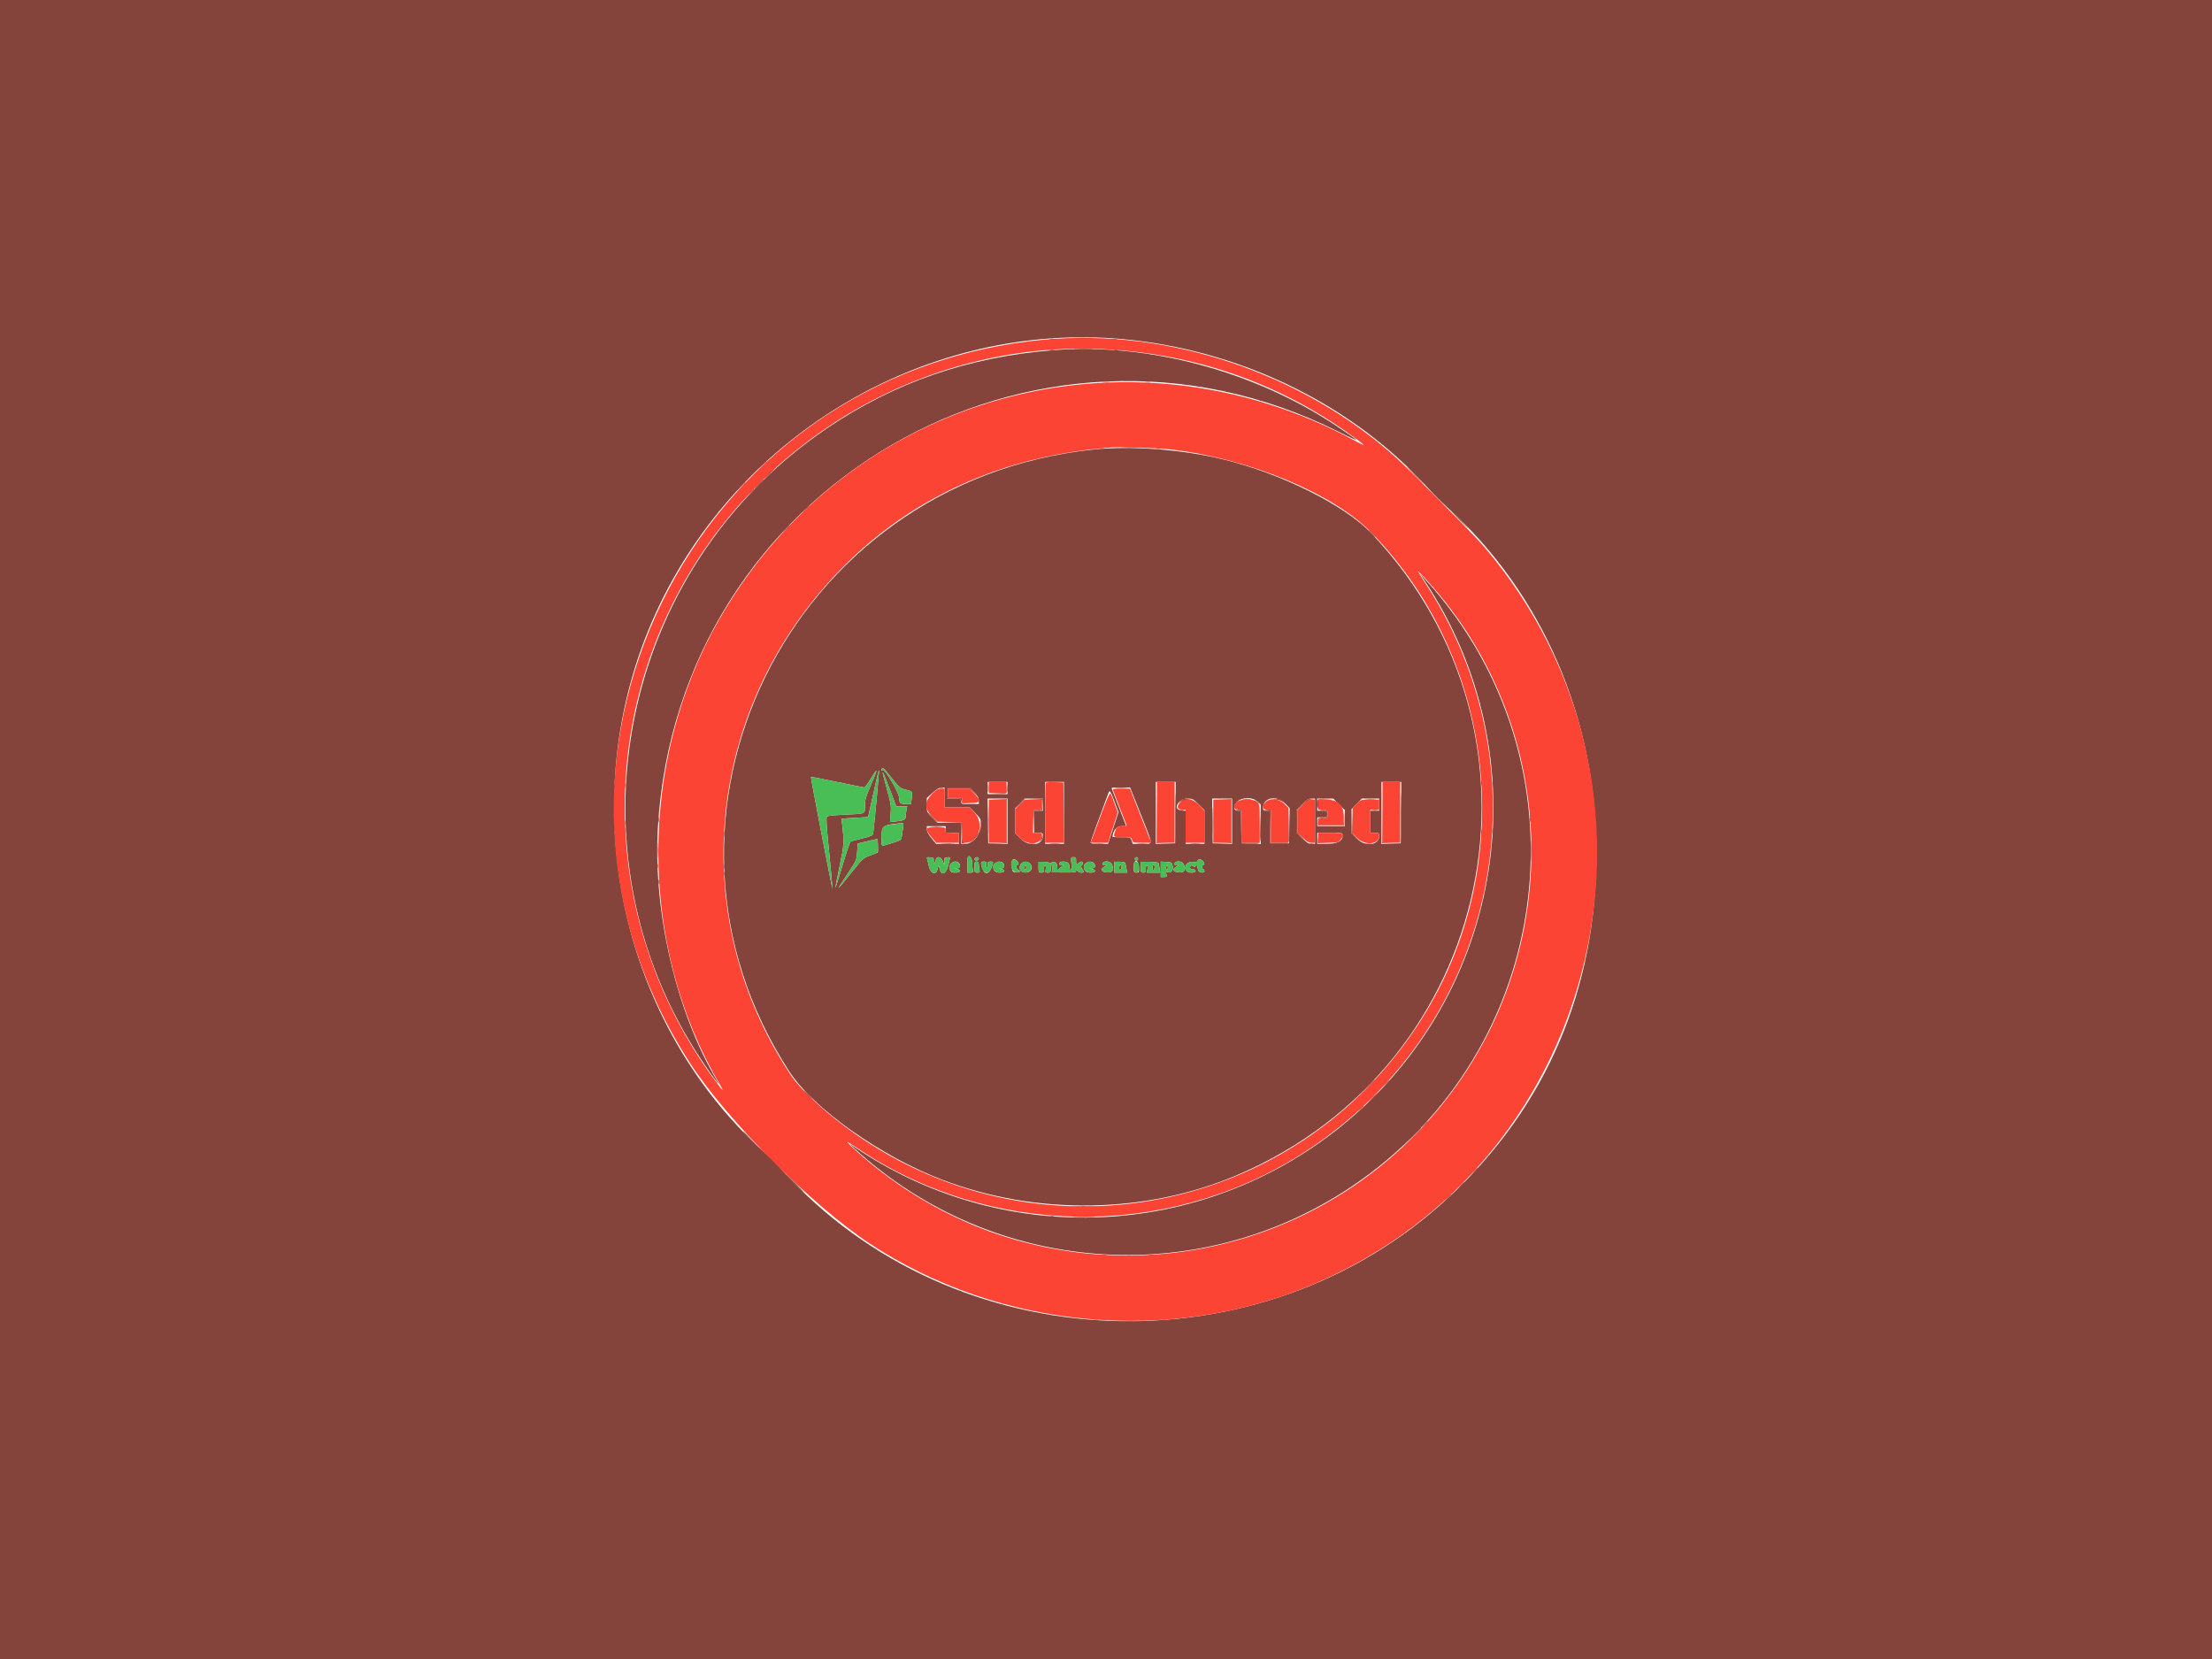 <svg id="svg" version="1.1" xmlns="http://www.w3.org/2000/svg" xmlns:xlink="http://www.w3.org/1999/xlink" width="400" height="300" viewBox="0, 0, 400,300"><g id="svgg"><path id="path0" d="M0.000 150.000 L 0.000 300.000 200.000 300.000 L 400.000 300.000 400.000 150.000 L 400.000 0.000 200.000 0.000 L 0.000 0.000 0.000 150.000 M204.795 61.502 C 225.601 63.850,245.091 73.644,258.400 88.436 C 259.225 89.353,260.697 90.823,261.671 91.702 C 278.858 107.215,288.669 129.870,288.693 154.100 C 288.717 178.845,279.674 200.020,262.073 216.428 C 227.937 248.252,172.400 246.014,141.401 211.565 C 140.576 210.648,139.152 209.224,138.236 208.399 C 111.087 183.953,103.221 142.480,119.404 109.108 C 135.018 76.911,169.753 57.546,204.795 61.502 M190.500 63.325 C 175.156 64.543,161.831 69.136,149.577 77.432 C 111.927 102.921,101.764 154.030,126.856 191.700 C 128.920 194.799,130.673 197.122,129.647 195.400 C 122.310 183.077,118.080 164.967,118.967 149.668 C 122.533 88.126,187.040 50.570,242.000 78.039 C 246.309 80.192,246.295 80.124,241.800 77.112 C 226.919 67.139,207.661 61.963,190.500 63.325 M197.700 81.293 C 142.599 87.114,112.929 147.762,142.703 193.710 C 147.075 200.457,159.328 209.133,170.458 213.362 C 187.510 219.842,207.280 219.509,223.772 212.465 C 270.383 192.556,282.783 133.024,247.947 96.402 C 243.150 91.359,231.737 85.658,221.338 83.110 C 213.831 81.271,204.615 80.563,197.700 81.293 M257.551 104.906 C 278.902 136.917,272.322 179.759,242.361 203.810 C 217.204 224.003,182.091 225.671,155.300 207.946 L 153.500 206.755 154.700 207.847 C 179.568 230.474,216.320 233.290,244.200 214.705 C 281.454 189.870,287.891 137.979,257.823 104.885 L 256.746 103.700 257.551 104.906 M161.600 141.126 C 162.641 142.399,162.874 142.578,163.783 142.796 C 165.019 143.092,165.018 143.091,164.866 144.371 L 164.744 145.400 163.988 145.400 C 162.781 145.400,162.600 145.258,162.600 144.313 C 162.600 143.330,159.867 138.774,159.564 139.251 C 159.470 139.400,159.405 139.413,159.403 139.283 C 159.396 138.817,159.712 138.795,160.065 139.236 C 160.268 139.491,160.959 140.342,161.600 141.126 M157.506 141.912 C 156.557 144.114,156.400 144.655,156.400 145.725 C 156.400 147.235,156.630 147.134,152.770 147.315 C 151.158 147.390,149.720 147.526,149.574 147.616 C 149.355 147.751,149.422 148.932,149.947 154.230 C 150.299 157.778,150.564 160.702,150.537 160.730 C 150.510 160.757,149.610 156.227,148.537 150.663 C 147.464 145.099,146.612 140.521,146.644 140.490 C 146.675 140.458,148.815 140.873,151.400 141.410 C 153.985 141.948,156.190 142.391,156.300 142.394 C 156.411 142.397,156.941 141.678,157.478 140.795 C 158.807 138.613,158.814 138.881,157.506 141.912 M158.497 144.822 C 158.214 147.835,157.941 150.494,157.892 150.731 C 157.816 151.093,157.497 151.236,155.898 151.621 C 154.851 151.874,153.905 152.135,153.797 152.202 C 153.688 152.269,153.043 154.185,152.364 156.460 C 151.684 158.734,151.102 160.568,151.069 160.535 C 151.036 160.502,151.371 158.771,151.815 156.688 C 152.649 152.772,152.672 152.385,152.276 148.969 L 152.168 148.037 154.572 147.894 L 156.976 147.750 157.370 146.025 C 157.587 145.076,158.014 143.154,158.319 141.754 C 158.624 140.353,158.905 139.238,158.943 139.276 C 158.981 139.314,158.780 141.810,158.497 144.822 M161.102 143.250 L 162.070 145.800 163.060 145.800 L 164.050 145.800 163.925 146.425 C 163.856 146.769,163.799 147.241,163.797 147.475 C 163.792 148.198,163.539 148.364,162.216 148.514 L 160.936 148.659 161.063 147.160 C 161.177 145.811,161.111 145.372,160.398 142.780 C 159.228 138.524,159.338 138.597,161.102 143.250 M182.200 142.500 L 182.200 143.600 180.400 143.600 L 178.600 143.600 178.600 142.500 L 178.600 141.400 180.400 141.400 L 182.200 141.400 182.200 142.500 M192.400 147.000 L 192.400 152.600 190.700 152.600 L 189.000 152.600 189.000 147.000 L 189.000 141.400 190.700 141.400 L 192.400 141.400 192.400 147.000 M212.553 146.950 L 212.500 152.500 210.750 152.558 L 209.000 152.616 209.000 147.008 L 209.000 141.400 210.803 141.400 L 212.606 141.400 212.553 146.950 M253.353 146.950 L 253.300 152.500 251.550 152.558 L 249.800 152.616 249.800 147.008 L 249.800 141.400 251.603 141.400 L 253.406 141.400 253.353 146.950 M170.800 144.200 L 170.800 146.000 173.086 146.000 L 175.372 146.000 176.382 147.050 C 177.363 148.070,177.391 148.134,177.396 149.294 C 177.401 150.855,175.903 152.600,174.557 152.600 L 173.800 152.600 173.800 150.700 L 173.800 148.800 171.657 148.800 L 169.514 148.800 168.557 147.858 C 167.609 146.924,167.600 146.903,167.600 145.615 L 167.600 144.315 168.647 143.357 C 169.368 142.697,169.865 142.400,170.247 142.400 L 170.800 142.400 170.800 144.200 M176.158 143.258 C 176.795 143.906,177.000 144.272,177.000 144.758 L 177.000 145.400 175.400 145.400 C 173.827 145.400,173.800 145.392,173.800 144.900 C 173.800 144.418,173.753 144.400,172.500 144.400 L 171.200 144.400 171.200 143.400 L 171.200 142.400 173.258 142.400 L 175.317 142.400 176.158 143.258 M206.283 147.218 C 208.625 153.105,208.603 152.600,206.520 152.600 L 204.839 152.600 204.630 152.000 C 204.421 151.400,204.420 151.400,202.810 151.400 C 201.925 151.400,201.200 151.371,201.200 151.336 C 201.200 150.289,201.898 149.400,202.719 149.400 C 203.203 149.400,203.600 149.363,203.600 149.318 C 203.600 149.273,203.015 147.738,202.300 145.908 C 201.585 144.077,201.000 142.539,201.000 142.490 C 201.000 142.440,201.757 142.400,202.683 142.400 L 204.365 142.400 206.283 147.218 M201.598 145.092 L 202.262 146.884 201.317 149.742 L 200.372 152.600 198.786 152.600 C 197.708 152.600,197.200 152.525,197.200 152.366 C 197.200 152.181,198.615 148.266,200.434 143.417 C 200.675 142.775,200.815 142.977,201.598 145.092 M182.200 148.508 L 182.200 152.616 180.450 152.558 L 178.700 152.500 178.646 148.450 L 178.592 144.400 180.396 144.400 L 182.200 144.400 182.200 148.508 M188.600 145.500 L 188.600 146.600 187.800 146.600 L 187.000 146.600 187.000 148.600 L 187.000 150.600 187.800 150.600 C 188.535 150.600,188.600 150.644,188.600 151.137 C 188.600 152.887,186.128 153.205,184.557 151.658 L 183.600 150.715 183.600 148.415 L 183.600 146.115 184.442 145.258 L 185.283 144.400 186.942 144.400 L 188.600 144.400 188.600 145.500 M216.744 145.443 L 217.800 146.486 217.800 149.543 L 217.800 152.600 216.100 152.600 L 214.400 152.600 214.400 149.612 L 214.400 146.624 213.650 146.562 C 211.961 146.422,213.019 144.400,214.781 144.400 C 215.605 144.400,215.783 144.494,216.744 145.443 M222.800 148.508 L 222.800 152.616 221.050 152.558 L 219.300 152.500 219.246 148.450 L 219.192 144.400 220.996 144.400 L 222.800 144.400 222.800 148.508 M227.439 144.937 L 228.000 145.475 228.000 149.045 L 228.000 152.616 226.250 152.558 L 224.500 152.500 224.445 149.550 L 224.389 146.600 223.795 146.600 C 222.997 146.600,222.968 145.764,223.737 144.961 C 224.522 144.143,226.596 144.129,227.439 144.937 M232.364 145.263 L 233.211 146.126 233.155 149.313 L 233.100 152.500 231.400 152.500 L 229.700 152.500 229.645 149.550 L 229.589 146.600 228.995 146.600 C 228.491 146.600,228.400 146.522,228.400 146.092 C 228.400 144.226,230.844 143.715,232.364 145.263 M237.800 148.500 L 237.800 152.600 237.156 152.600 C 236.649 152.600,236.289 152.380,235.456 151.557 L 234.400 150.514 234.400 148.513 L 234.400 146.513 235.443 145.456 C 236.281 144.607,236.615 144.400,237.143 144.400 L 237.800 144.400 237.800 148.500 M242.144 145.443 L 243.200 146.486 243.200 147.943 L 243.200 149.400 240.700 149.400 L 238.200 149.400 238.200 148.600 L 238.200 147.800 239.100 147.800 C 239.967 147.800,240.000 147.778,240.000 147.200 C 240.000 146.622,239.967 146.600,239.100 146.600 L 238.200 146.600 238.200 145.500 L 238.200 144.400 239.644 144.400 L 241.087 144.400 242.144 145.443 M249.400 145.500 L 249.400 146.600 248.600 146.600 L 247.800 146.600 247.800 148.600 L 247.800 150.600 248.600 150.600 C 249.335 150.600,249.400 150.644,249.400 151.137 C 249.400 152.887,246.928 153.205,245.357 151.658 L 244.400 150.715 244.400 148.514 L 244.400 146.314 245.342 145.357 L 246.285 144.400 247.842 144.400 L 249.400 144.400 249.400 145.500 M163.318 149.600 C 163.253 150.040,163.150 150.744,163.088 151.164 C 162.980 151.909,162.942 151.940,161.638 152.347 C 159.123 153.134,159.398 153.231,159.414 151.563 C 159.436 149.228,159.450 149.218,163.168 148.828 C 163.368 148.807,163.406 149.000,163.318 149.600 M171.000 150.000 L 171.000 150.600 172.200 150.600 L 173.400 150.600 173.400 151.600 L 173.400 152.600 171.335 152.600 L 169.271 152.600 168.435 151.573 C 167.888 150.900,167.600 150.348,167.600 149.973 L 167.600 149.400 169.300 149.400 L 171.000 149.400 171.000 150.000 M242.800 151.063 C 242.800 152.093,241.857 152.600,239.939 152.600 L 238.200 152.600 238.200 151.600 L 238.200 150.600 240.500 150.600 C 242.770 150.600,242.800 150.606,242.800 151.063 M158.723 154.144 C 158.669 154.197,158.057 154.443,157.363 154.689 C 156.137 155.124,156.039 155.213,154.000 157.754 C 151.001 161.491,150.961 161.469,153.585 157.522 C 154.856 155.611,154.903 155.494,155.000 154.042 L 155.100 152.539 156.900 152.114 L 158.700 151.690 158.760 152.868 C 158.793 153.516,158.776 154.090,158.723 154.144 M168.853 155.800 C 168.806 156.504,168.966 156.332,169.282 155.336 C 169.478 154.721,170.230 155.002,170.528 155.800 L 170.790 156.500 170.745 155.800 C 170.705 155.172,170.757 155.093,171.250 155.037 C 171.898 154.962,171.885 154.879,171.476 156.509 C 171.067 158.136,170.171 158.443,169.897 157.050 C 169.746 156.284,169.724 156.295,169.514 157.250 C 169.286 158.282,168.322 158.021,168.039 156.850 C 167.913 156.328,167.750 155.691,167.678 155.435 C 167.556 155.007,167.599 154.976,168.223 155.035 C 168.862 155.096,168.897 155.140,168.853 155.800 M175.803 155.950 C 175.804 156.472,175.860 157.103,175.926 157.350 C 176.031 157.741,175.971 157.800,175.467 157.800 L 174.887 157.800 174.930 156.450 C 174.954 155.708,174.979 155.078,174.987 155.050 C 175.148 154.441,175.800 155.161,175.803 155.950 M177.000 155.300 C 177.000 155.467,176.822 155.600,176.600 155.600 C 176.202 155.600,176.080 155.387,176.333 155.133 C 176.577 154.890,177.000 154.996,177.000 155.300 M194.600 155.731 C 194.600 156.427,194.618 156.446,194.966 156.131 C 195.167 155.949,195.437 155.800,195.566 155.800 C 195.857 155.800,195.875 156.330,195.589 156.507 C 195.449 156.593,195.482 156.796,195.689 157.111 C 196.101 157.740,196.086 157.800,195.510 157.800 C 195.240 157.800,194.928 157.643,194.816 157.450 C 194.626 157.124,194.612 157.124,194.606 157.443 C 194.601 157.746,194.346 157.783,192.389 157.771 L 190.178 157.756 190.301 157.197 C 190.369 156.884,190.330 156.581,190.212 156.507 C 190.078 156.425,190.000 156.638,190.000 157.088 C 190.000 157.720,189.942 157.800,189.484 157.800 C 189.019 157.800,188.981 157.743,189.096 157.219 C 189.169 156.886,189.133 156.582,189.012 156.507 C 188.878 156.425,188.800 156.638,188.800 157.088 C 188.800 157.714,188.740 157.800,188.300 157.800 C 187.835 157.800,187.800 157.732,187.800 156.818 L 187.800 155.836 188.708 155.850 C 189.207 155.857,189.661 155.937,189.717 156.028 C 189.773 156.118,189.987 156.087,190.193 155.958 C 190.715 155.632,191.200 156.068,191.200 156.863 C 191.200 157.387,191.236 157.431,191.450 157.163 C 191.588 156.991,191.880 156.742,192.100 156.611 C 192.484 156.382,192.483 156.376,192.050 156.468 C 191.707 156.540,191.600 156.471,191.600 156.181 C 191.600 155.883,191.744 155.800,192.260 155.800 C 193.071 155.800,193.400 156.104,193.400 156.852 C 193.400 157.225,193.478 157.375,193.625 157.284 C 193.770 157.195,193.811 156.765,193.740 156.073 C 193.633 155.040,193.647 155.000,194.114 155.000 C 194.540 155.000,194.600 155.090,194.600 155.731 M205.800 155.300 C 205.800 155.465,205.665 155.600,205.500 155.600 C 205.335 155.600,205.200 155.465,205.200 155.300 C 205.200 155.135,205.335 155.000,205.500 155.000 C 205.665 155.000,205.800 155.135,205.800 155.300 M183.914 155.686 C 184.245 156.016,184.291 156.400,184.000 156.400 C 183.683 156.400,183.768 157.145,184.100 157.272 C 184.656 157.486,184.415 157.827,183.752 157.763 C 183.168 157.706,183.091 157.621,182.966 156.900 C 182.730 155.547,183.189 154.960,183.914 155.686 M217.514 155.686 C 217.845 156.016,217.891 156.400,217.600 156.400 C 217.490 156.400,217.400 156.580,217.400 156.800 C 217.400 157.020,217.490 157.200,217.600 157.200 C 217.710 157.200,217.800 157.341,217.800 157.513 C 217.800 158.004,216.720 157.806,216.640 157.300 C 216.508 156.468,216.395 156.284,216.204 156.593 C 216.069 156.812,215.967 156.822,215.747 156.639 C 215.438 156.383,215.200 156.511,215.200 156.933 C 215.200 157.084,215.417 157.200,215.700 157.200 C 216.011 157.200,216.200 157.313,216.200 157.500 C 216.200 157.870,214.997 157.917,214.640 157.560 C 213.878 156.798,214.692 155.648,215.832 155.876 C 216.243 155.959,216.449 155.906,216.529 155.697 C 216.673 155.321,217.144 155.315,217.514 155.686 M173.360 156.040 C 173.805 156.485,173.644 156.998,173.050 157.030 L 172.500 157.060 173.050 157.143 C 173.942 157.278,173.740 157.800,172.796 157.800 C 172.135 157.800,171.951 157.712,171.767 157.308 C 171.325 156.337,172.623 155.303,173.360 156.040 M177.003 156.350 C 177.004 156.653,177.060 157.103,177.126 157.350 C 177.229 157.733,177.168 157.800,176.723 157.800 C 176.229 157.800,176.200 157.745,176.200 156.800 C 176.200 155.933,176.253 155.800,176.600 155.800 C 176.902 155.800,177.001 155.934,177.003 156.350 M178.348 156.178 C 178.293 156.386,178.327 156.678,178.421 156.828 C 178.539 157.013,178.595 156.892,178.597 156.450 C 178.600 155.891,178.670 155.800,179.100 155.800 C 179.691 155.800,179.696 155.834,179.273 156.943 C 178.814 158.145,177.979 158.187,177.632 157.027 C 177.303 155.931,177.334 155.800,177.923 155.800 C 178.338 155.800,178.426 155.878,178.348 156.178 M181.360 156.040 C 181.805 156.485,181.644 156.998,181.050 157.030 L 180.500 157.060 181.050 157.143 C 181.935 157.277,181.742 157.800,180.807 157.800 C 180.005 157.800,179.600 157.440,179.600 156.727 C 179.600 155.982,180.824 155.504,181.360 156.040 M186.305 156.206 C 186.872 156.832,186.506 157.679,185.633 157.764 C 184.848 157.839,184.400 157.522,184.400 156.890 C 184.400 155.879,185.615 155.443,186.305 156.206 M197.760 156.040 C 198.205 156.485,198.044 156.998,197.450 157.030 L 196.900 157.060 197.450 157.143 C 198.335 157.277,198.142 157.800,197.207 157.800 C 196.405 157.800,196.000 157.440,196.000 156.727 C 196.000 155.982,197.224 155.504,197.760 156.040 M200.993 156.187 C 201.553 157.233,201.274 157.827,200.252 157.761 C 199.102 157.687,198.867 157.204,199.738 156.701 C 200.213 156.427,200.230 156.391,199.850 156.470 C 199.508 156.540,199.400 156.471,199.400 156.181 C 199.400 155.635,200.700 155.639,200.993 156.187 M203.498 156.069 C 203.537 156.196,203.625 156.638,203.693 157.050 L 203.818 157.800 202.648 157.800 L 201.477 157.800 201.477 156.812 L 201.477 155.823 202.452 155.831 C 203.008 155.835,203.458 155.938,203.498 156.069 M205.961 156.850 C 206.019 157.751,205.996 157.800,205.511 157.800 C 205.030 157.800,205.000 157.740,205.000 156.786 C 205.000 155.299,205.865 155.357,205.961 156.850 M209.503 156.081 C 209.539 156.201,209.625 156.638,209.693 157.050 L 209.818 157.800 208.593 157.800 L 207.368 157.800 207.496 157.219 C 207.569 156.886,207.533 156.582,207.412 156.507 C 207.278 156.425,207.200 156.638,207.200 157.088 C 207.200 157.698,207.134 157.800,206.738 157.800 C 206.320 157.800,206.275 157.706,206.262 156.817 L 206.247 155.834 207.841 155.848 C 208.813 155.856,209.462 155.947,209.503 156.081 M212.007 156.406 C 212.224 157.222,211.888 157.863,211.301 157.751 C 210.865 157.668,210.821 157.713,210.925 158.128 C 211.029 158.541,210.972 158.600,210.472 158.600 L 209.900 158.600 209.900 157.204 L 209.900 155.807 210.886 155.854 C 211.754 155.894,211.888 155.961,212.007 156.406 M213.993 156.187 C 214.553 157.233,214.274 157.827,213.252 157.761 C 212.102 157.687,211.867 157.204,212.738 156.701 C 213.213 156.427,213.230 156.391,212.850 156.470 C 212.508 156.540,212.400 156.471,212.400 156.181 C 212.400 155.635,213.700 155.639,213.993 156.187 M185.306 156.659 C 185.221 156.856,185.207 157.073,185.275 157.142 C 185.478 157.345,185.642 157.060,185.549 156.666 C 185.466 156.316,185.455 156.316,185.306 156.659 M202.400 156.912 C 202.400 157.202,202.487 157.370,202.600 157.300 C 202.710 157.232,202.800 157.002,202.800 156.788 C 202.800 156.575,202.710 156.400,202.600 156.400 C 202.490 156.400,202.400 156.630,202.400 156.912 M208.400 156.912 C 208.400 157.202,208.487 157.370,208.600 157.300 C 208.710 157.232,208.800 157.002,208.800 156.788 C 208.800 156.575,208.710 156.400,208.600 156.400 C 208.490 156.400,208.400 156.630,208.400 156.912 M210.906 156.659 C 210.821 156.856,210.807 157.073,210.875 157.142 C 211.078 157.345,211.242 157.060,211.149 156.666 C 211.066 156.316,211.055 156.316,210.906 156.659 " stroke="none" fill="#84443c" fill-rule="evenodd"></path><path id="path1" d="M188.900 61.415 C 124.663 67.348,89.814 138.729,124.924 192.456 C 131.609 202.686,147.005 218.110,157.300 224.893 C 180.885 240.430,211.735 243.224,237.659 232.171 C 290.057 209.830,305.565 142.379,268.321 98.810 C 266.514 96.696,255.131 85.178,252.500 82.802 C 235.576 67.515,211.285 59.347,188.900 61.415 M200.700 63.202 C 216.360 64.182,230.919 69.247,243.422 78.063 C 246.982 80.574,247.435 81.016,245.200 79.801 C 203.681 57.225,153.084 71.486,129.892 112.300 C 115.323 137.938,115.441 171.121,130.189 196.150 C 131.079 197.660,130.824 197.449,129.345 195.450 C 110.462 169.936,107.690 136.146,122.181 108.099 C 137.236 78.960,168.338 61.176,200.700 63.202 M211.900 81.301 C 225.839 82.920,241.078 89.242,247.922 96.244 C 270.726 119.575,274.582 156.460,257.118 184.200 C 234.039 220.859,184.859 229.273,151.048 202.347 C 147.755 199.725,144.356 196.411,143.205 194.700 C 125.338 168.142,126.948 133.510,147.219 108.383 C 160.440 91.996,178.779 82.613,200.900 80.919 C 202.798 80.774,209.307 81.000,211.900 81.301 M259.386 106.480 C 281.540 132.194,282.852 170.149,262.531 197.475 C 243.635 222.886,210.771 233.254,180.700 223.292 C 171.449 220.227,162.341 214.900,154.979 208.247 C 152.582 206.081,152.618 206.013,155.229 207.761 C 178.955 223.642,210.526 224.150,234.800 209.041 C 270.299 186.945,280.630 140.643,257.870 105.640 C 257.061 104.397,256.400 103.334,256.400 103.279 C 256.400 103.165,258.103 104.990,259.386 106.480 M178.800 142.400 L 178.800 143.400 180.400 143.400 L 182.000 143.400 182.000 142.400 L 182.000 141.400 180.400 141.400 L 178.800 141.400 178.800 142.400 M189.141 141.526 C 189.063 141.603,189.000 144.082,189.000 147.033 L 189.000 152.400 190.703 152.400 L 192.406 152.400 192.353 146.950 L 192.300 141.500 190.791 141.442 C 189.961 141.411,189.219 141.448,189.141 141.526 M209.200 146.900 L 209.200 152.400 210.800 152.400 L 212.400 152.400 212.400 146.900 L 212.400 141.400 210.800 141.400 L 209.200 141.400 209.200 146.900 M250.000 146.900 L 250.000 152.400 251.600 152.400 L 253.200 152.400 253.200 146.900 L 253.200 141.400 251.600 141.400 L 250.000 141.400 250.000 146.900 M168.542 143.557 C 167.150 144.970,167.153 146.275,168.550 147.650 L 169.500 148.586 171.700 148.643 L 173.900 148.700 173.958 150.550 L 174.015 152.400 174.665 152.400 C 176.980 152.400,178.017 148.952,176.281 147.022 L 175.363 146.000 173.081 146.000 L 170.800 146.000 170.800 144.300 L 170.800 142.600 170.142 142.600 C 169.622 142.600,169.288 142.800,168.542 143.557 M171.400 143.400 L 171.400 144.200 172.700 144.200 C 173.953 144.200,174.000 144.218,174.000 144.700 C 174.000 145.189,174.033 145.200,175.500 145.200 C 177.351 145.200,177.495 144.819,176.158 143.458 L 175.317 142.600 173.358 142.600 L 171.400 142.600 171.400 143.400 M201.285 142.950 C 201.347 143.143,201.927 144.650,202.574 146.300 L 203.751 149.300 202.842 149.400 C 202.019 149.491,201.910 149.566,201.682 150.200 C 201.252 151.397,201.256 151.400,202.996 151.400 C 204.532 151.400,204.597 151.419,204.718 151.900 C 204.839 152.384,204.898 152.400,206.524 152.400 L 208.205 152.400 207.939 151.750 C 207.792 151.393,206.922 149.188,206.005 146.850 L 204.339 142.600 202.756 142.600 C 201.339 142.600,201.185 142.637,201.285 142.950 M199.402 146.533 C 198.708 148.385,197.929 150.463,197.671 151.150 L 197.203 152.400 198.787 152.400 L 200.370 152.400 201.247 149.650 L 202.124 146.900 201.549 145.310 C 201.233 144.435,200.905 143.595,200.820 143.443 C 200.720 143.264,200.215 144.365,199.402 146.533 M178.800 148.500 L 178.800 152.400 180.400 152.400 L 182.000 152.400 182.000 148.500 L 182.000 144.600 180.400 144.600 L 178.800 144.600 178.800 148.500 M184.442 145.458 L 183.600 146.315 183.600 148.500 L 183.600 150.685 184.442 151.542 C 185.859 152.986,188.400 152.724,188.400 151.134 C 188.400 150.644,188.334 150.600,187.593 150.600 L 186.786 150.600 186.843 148.550 L 186.900 146.500 187.650 146.438 C 188.395 146.376,188.400 146.370,188.400 145.488 L 188.400 144.600 186.842 144.600 L 185.283 144.600 184.442 145.458 M213.435 145.063 C 212.734 145.809,212.852 146.400,213.700 146.400 L 214.400 146.400 214.400 149.400 L 214.400 152.400 216.100 152.400 L 217.800 152.400 217.800 149.491 L 217.800 146.583 216.873 145.591 C 215.750 144.392,214.278 144.165,213.435 145.063 M219.400 148.500 L 219.400 152.400 221.000 152.400 L 222.600 152.400 222.600 148.500 L 222.600 144.600 221.000 144.600 L 219.400 144.600 219.400 148.500 M223.635 145.063 C 222.934 145.809,223.052 146.400,223.900 146.400 L 224.600 146.400 224.600 149.400 L 224.600 152.400 226.200 152.400 L 227.800 152.400 227.800 148.935 C 227.800 145.571,227.786 145.457,227.337 145.035 C 226.640 144.380,224.259 144.398,223.635 145.063 M228.835 145.063 C 228.134 145.809,228.252 146.400,229.100 146.400 L 229.800 146.400 229.800 149.400 L 229.800 152.400 231.400 152.400 L 233.000 152.400 233.000 149.241 L 233.000 146.081 232.242 145.341 C 231.273 144.395,229.591 144.258,228.835 145.063 M235.542 145.557 L 234.600 146.514 234.600 148.514 L 234.600 150.515 235.557 151.458 C 236.298 152.187,236.659 152.400,237.157 152.400 L 237.800 152.400 237.800 148.500 L 237.800 144.600 237.142 144.600 C 236.622 144.600,236.288 144.800,235.542 145.557 M238.400 145.489 L 238.400 146.377 239.250 146.439 C 240.076 146.498,240.100 146.519,240.100 147.200 C 240.100 147.881,240.076 147.902,239.250 147.961 C 238.457 148.019,238.400 148.062,238.400 148.611 L 238.400 149.200 240.700 149.200 L 243.000 149.200 243.000 147.742 C 243.000 145.583,242.012 144.600,239.842 144.600 L 238.400 144.600 238.400 145.489 M245.341 145.358 L 244.600 146.117 244.600 148.401 L 244.600 150.685 245.442 151.542 C 246.859 152.986,249.400 152.724,249.400 151.134 C 249.400 150.644,249.334 150.600,248.600 150.600 L 247.800 150.600 247.800 148.500 L 247.800 146.400 248.600 146.400 L 249.400 146.400 249.400 145.500 L 249.400 144.600 247.741 144.600 C 246.083 144.600,246.080 144.601,245.341 145.358 M167.600 150.013 C 167.600 150.240,167.983 150.870,168.450 151.413 L 169.300 152.400 171.350 152.400 L 173.400 152.400 173.400 151.500 L 173.400 150.600 172.200 150.600 C 171.053 150.600,171.000 150.578,171.000 150.100 C 171.000 149.606,170.980 149.600,169.300 149.600 C 167.716 149.600,167.600 149.628,167.600 150.013 M238.400 151.500 L 238.400 152.400 240.185 152.400 C 241.876 152.400,241.993 152.372,242.385 151.873 C 243.265 150.755,243.047 150.600,240.600 150.600 L 238.400 150.600 238.400 151.500 " stroke="none" fill="#fb4434" fill-rule="evenodd"></path><path id="path2" d="M159.547 138.920 C 159.466 139.000,159.401 139.164,159.403 139.283 C 159.405 139.413,159.470 139.400,159.564 139.251 C 159.867 138.774,162.600 143.330,162.600 144.313 C 162.600 145.258,162.781 145.400,163.988 145.400 L 164.744 145.400 164.866 144.371 C 165.018 143.091,165.019 143.092,163.783 142.796 C 162.738 142.545,162.612 142.425,160.065 139.236 C 159.861 138.981,159.628 138.839,159.547 138.920 M157.478 140.795 C 156.941 141.678,156.411 142.397,156.300 142.394 C 156.190 142.391,153.985 141.948,151.400 141.410 C 148.815 140.873,146.675 140.458,146.644 140.490 C 146.612 140.521,147.464 145.099,148.537 150.663 C 149.610 156.227,150.510 160.757,150.537 160.730 C 150.564 160.702,150.299 157.778,149.947 154.230 C 149.422 148.932,149.355 147.751,149.574 147.616 C 149.720 147.526,151.158 147.390,152.770 147.315 C 156.630 147.134,156.400 147.235,156.400 145.725 C 156.400 144.655,156.557 144.114,157.506 141.912 C 158.814 138.881,158.807 138.613,157.478 140.795 M158.319 141.754 C 158.014 143.154,157.587 145.076,157.370 146.025 L 156.976 147.750 154.572 147.894 L 152.168 148.037 152.276 148.969 C 152.672 152.385,152.649 152.772,151.815 156.688 C 151.371 158.771,151.036 160.502,151.069 160.535 C 151.102 160.568,151.684 158.734,152.364 156.460 C 153.043 154.185,153.688 152.269,153.797 152.202 C 153.905 152.135,154.851 151.874,155.898 151.621 C 157.497 151.236,157.816 151.093,157.892 150.731 C 158.038 150.031,159.018 139.351,158.943 139.276 C 158.905 139.238,158.624 140.353,158.319 141.754 M159.611 139.700 C 159.608 139.810,159.963 141.196,160.398 142.780 C 161.111 145.372,161.177 145.811,161.063 147.160 L 160.936 148.659 162.216 148.514 C 163.539 148.364,163.792 148.198,163.797 147.475 C 163.799 147.241,163.856 146.769,163.925 146.425 L 164.050 145.800 163.060 145.800 L 162.070 145.800 161.102 143.250 C 159.970 140.265,159.617 139.425,159.611 139.700 M161.320 149.078 C 159.468 149.338,159.435 149.381,159.414 151.563 C 159.398 153.231,159.123 153.134,161.638 152.347 C 162.942 151.940,162.980 151.909,163.088 151.164 C 163.150 150.744,163.253 150.040,163.318 149.600 C 163.406 149.000,163.368 148.807,163.168 148.828 C 163.020 148.844,162.189 148.956,161.320 149.078 M156.900 152.114 L 155.100 152.539 155.000 154.042 C 154.903 155.494,154.856 155.611,153.585 157.522 C 150.961 161.469,151.001 161.491,154.000 157.754 C 156.039 155.213,156.137 155.124,157.363 154.689 C 158.934 154.132,158.831 154.266,158.760 152.868 L 158.700 151.690 156.900 152.114 M167.678 155.435 C 167.750 155.691,167.913 156.328,168.039 156.850 C 168.322 158.021,169.286 158.282,169.514 157.250 C 169.724 156.295,169.746 156.284,169.897 157.050 C 170.171 158.443,171.067 158.136,171.476 156.509 C 171.885 154.879,171.898 154.962,171.250 155.037 C 170.757 155.093,170.705 155.172,170.745 155.800 L 170.790 156.500 170.528 155.800 C 170.230 155.002,169.478 154.721,169.282 155.336 C 168.966 156.332,168.806 156.504,168.853 155.800 C 168.897 155.140,168.862 155.096,168.223 155.035 C 167.599 154.976,167.556 155.007,167.678 155.435 M174.987 155.050 C 174.979 155.078,174.954 155.708,174.930 156.450 L 174.887 157.800 175.467 157.800 C 175.971 157.800,176.031 157.741,175.926 157.350 C 175.860 157.103,175.804 156.472,175.803 155.950 C 175.800 155.161,175.148 154.441,174.987 155.050 M176.333 155.133 C 176.080 155.387,176.202 155.600,176.600 155.600 C 176.822 155.600,177.000 155.467,177.000 155.300 C 177.000 154.996,176.577 154.890,176.333 155.133 M193.740 156.073 C 193.811 156.765,193.770 157.195,193.625 157.284 C 193.478 157.375,193.400 157.225,193.400 156.852 C 193.400 156.104,193.071 155.800,192.260 155.800 C 191.744 155.800,191.600 155.883,191.600 156.181 C 191.600 156.471,191.707 156.540,192.050 156.468 C 192.483 156.376,192.484 156.382,192.100 156.611 C 191.880 156.742,191.588 156.991,191.450 157.163 C 191.236 157.431,191.200 157.387,191.200 156.863 C 191.200 156.068,190.715 155.632,190.193 155.958 C 189.987 156.087,189.773 156.118,189.717 156.028 C 189.661 155.937,189.207 155.857,188.708 155.850 L 187.800 155.836 187.800 156.818 C 187.800 157.732,187.835 157.800,188.300 157.800 C 188.740 157.800,188.800 157.714,188.800 157.088 C 188.800 156.638,188.878 156.425,189.012 156.507 C 189.133 156.582,189.169 156.886,189.096 157.219 C 188.981 157.743,189.019 157.800,189.484 157.800 C 189.942 157.800,190.000 157.720,190.000 157.088 C 190.000 156.638,190.078 156.425,190.212 156.507 C 190.330 156.581,190.369 156.884,190.301 157.197 L 190.178 157.756 192.389 157.771 C 194.346 157.783,194.601 157.746,194.606 157.443 C 194.612 157.124,194.626 157.124,194.816 157.450 C 194.928 157.643,195.240 157.800,195.510 157.800 C 196.086 157.800,196.101 157.740,195.689 157.111 C 195.482 156.796,195.449 156.593,195.589 156.507 C 195.875 156.330,195.857 155.800,195.566 155.800 C 195.437 155.800,195.167 155.949,194.966 156.131 C 194.618 156.446,194.600 156.427,194.600 155.731 C 194.600 155.090,194.540 155.000,194.114 155.000 C 193.647 155.000,193.633 155.040,193.740 156.073 M205.200 155.300 C 205.200 155.465,205.335 155.600,205.500 155.600 C 205.665 155.600,205.800 155.465,205.800 155.300 C 205.800 155.135,205.665 155.000,205.500 155.000 C 205.335 155.000,205.200 155.135,205.200 155.300 M182.927 155.750 C 182.660 156.680,183.077 157.697,183.752 157.763 C 184.415 157.827,184.656 157.486,184.100 157.272 C 183.768 157.145,183.683 156.400,184.000 156.400 C 184.291 156.400,184.245 156.016,183.914 155.686 C 183.524 155.296,183.048 155.327,182.927 155.750 M216.529 155.697 C 216.449 155.906,216.243 155.959,215.832 155.876 C 214.692 155.648,213.878 156.798,214.640 157.560 C 214.997 157.917,216.200 157.870,216.200 157.500 C 216.200 157.313,216.011 157.200,215.700 157.200 C 215.417 157.200,215.200 157.084,215.200 156.933 C 215.200 156.511,215.438 156.383,215.747 156.639 C 215.967 156.822,216.069 156.812,216.204 156.593 C 216.395 156.284,216.508 156.468,216.640 157.300 C 216.720 157.806,217.800 158.004,217.800 157.513 C 217.800 157.341,217.710 157.200,217.600 157.200 C 217.490 157.200,217.400 157.020,217.400 156.800 C 217.400 156.580,217.490 156.400,217.600 156.400 C 217.891 156.400,217.845 156.016,217.514 155.686 C 217.144 155.315,216.673 155.321,216.529 155.697 M171.876 156.308 C 171.341 157.125,171.757 157.800,172.796 157.800 C 173.740 157.800,173.942 157.278,173.050 157.143 L 172.500 157.060 173.050 157.030 C 173.435 157.009,173.600 156.892,173.600 156.640 C 173.600 155.724,172.409 155.495,171.876 156.308 M176.200 156.800 C 176.200 157.745,176.229 157.800,176.723 157.800 C 177.168 157.800,177.229 157.733,177.126 157.350 C 177.060 157.103,177.004 156.653,177.003 156.350 C 177.001 155.934,176.902 155.800,176.600 155.800 C 176.253 155.800,176.200 155.933,176.200 156.800 M177.400 156.027 C 177.400 157.823,178.695 158.457,179.273 156.943 C 179.696 155.834,179.691 155.800,179.100 155.800 C 178.670 155.800,178.600 155.891,178.597 156.450 C 178.595 156.892,178.539 157.013,178.421 156.828 C 178.327 156.678,178.293 156.386,178.348 156.178 C 178.426 155.878,178.338 155.800,177.923 155.800 C 177.635 155.800,177.400 155.902,177.400 156.027 M179.914 156.114 C 179.194 156.835,179.705 157.800,180.807 157.800 C 181.742 157.800,181.935 157.277,181.050 157.143 L 180.500 157.060 181.050 157.030 C 181.435 157.009,181.600 156.892,181.600 156.640 C 181.600 155.839,180.525 155.504,179.914 156.114 M184.714 156.114 C 184.322 156.507,184.307 157.274,184.687 157.589 C 185.209 158.023,186.269 157.767,186.483 157.156 C 186.840 156.133,185.491 155.338,184.714 156.114 M196.314 156.114 C 195.594 156.835,196.105 157.800,197.207 157.800 C 198.142 157.800,198.335 157.277,197.450 157.143 L 196.900 157.060 197.450 157.030 C 197.835 157.009,198.000 156.892,198.000 156.640 C 198.000 155.839,196.925 155.504,196.314 156.114 M199.400 156.181 C 199.400 156.471,199.508 156.540,199.850 156.470 C 200.230 156.391,200.213 156.427,199.738 156.701 C 198.867 157.204,199.102 157.687,200.252 157.761 C 201.274 157.827,201.553 157.233,200.993 156.187 C 200.700 155.639,199.400 155.635,199.400 156.181 M201.477 156.812 L 201.477 157.800 202.648 157.800 L 203.818 157.800 203.693 157.050 C 203.494 155.851,203.482 155.839,202.452 155.831 L 201.477 155.823 201.477 156.812 M205.000 156.786 C 205.000 157.740,205.030 157.800,205.511 157.800 C 206.244 157.800,206.186 155.941,205.450 155.836 C 205.034 155.777,205.000 155.849,205.000 156.786 M206.262 156.817 C 206.275 157.706,206.320 157.800,206.738 157.800 C 207.134 157.800,207.200 157.698,207.200 157.088 C 207.200 156.638,207.278 156.425,207.412 156.507 C 207.533 156.582,207.569 156.886,207.496 157.219 L 207.368 157.800 208.593 157.800 L 209.818 157.800 209.693 157.050 C 209.625 156.638,209.539 156.201,209.503 156.081 C 209.462 155.947,208.813 155.856,207.841 155.848 L 206.247 155.834 206.262 156.817 M209.900 157.204 L 209.900 158.600 210.472 158.600 C 210.972 158.600,211.029 158.541,210.925 158.128 C 210.821 157.713,210.865 157.668,211.301 157.751 C 211.888 157.863,212.224 157.222,212.007 156.406 C 211.888 155.961,211.754 155.894,210.886 155.854 L 209.900 155.807 209.900 157.204 M212.400 156.181 C 212.400 156.471,212.508 156.540,212.850 156.470 C 213.230 156.391,213.213 156.427,212.738 156.701 C 211.867 157.204,212.102 157.687,213.252 157.761 C 214.274 157.827,214.553 157.233,213.993 156.187 C 213.700 155.639,212.400 155.635,212.400 156.181 M185.518 157.149 C 185.299 157.367,185.149 157.020,185.306 156.659 C 185.455 156.316,185.466 156.316,185.549 156.666 C 185.596 156.867,185.582 157.084,185.518 157.149 M202.800 156.788 C 202.800 157.002,202.710 157.232,202.600 157.300 C 202.487 157.370,202.400 157.202,202.400 156.912 C 202.400 156.630,202.490 156.400,202.600 156.400 C 202.710 156.400,202.800 156.575,202.800 156.788 M208.800 156.788 C 208.800 157.002,208.710 157.232,208.600 157.300 C 208.487 157.370,208.400 157.202,208.400 156.912 C 208.400 156.630,208.490 156.400,208.600 156.400 C 208.710 156.400,208.800 156.575,208.800 156.788 M211.118 157.149 C 210.899 157.367,210.749 157.020,210.906 156.659 C 211.055 156.316,211.066 156.316,211.149 156.666 C 211.196 156.867,211.182 157.084,211.118 157.149 " stroke="none" fill="#49be56" fill-rule="evenodd"></path><path id="path3" d="M194.658 61.148 C 195.405 61.187,196.575 61.187,197.258 61.148 C 197.941 61.109,197.330 61.077,195.900 61.078 C 194.470 61.078,193.911 61.110,194.658 61.148 M189.850 61.338 C 190.043 61.388,190.358 61.388,190.550 61.338 C 190.743 61.288,190.585 61.246,190.200 61.246 C 189.815 61.246,189.658 61.288,189.850 61.338 M201.250 61.338 C 201.442 61.388,201.758 61.388,201.950 61.338 C 202.143 61.288,201.985 61.246,201.600 61.246 C 201.215 61.246,201.058 61.288,201.250 61.338 M194.550 63.149 C 195.347 63.186,196.653 63.186,197.450 63.149 C 198.248 63.111,197.595 63.079,196.000 63.079 C 194.405 63.079,193.753 63.111,194.550 63.149 M189.850 63.338 C 190.043 63.388,190.358 63.388,190.550 63.338 C 190.743 63.288,190.585 63.246,190.200 63.246 C 189.815 63.246,189.658 63.288,189.850 63.338 M201.450 63.338 C 201.643 63.388,201.958 63.388,202.150 63.338 C 202.343 63.288,202.185 63.246,201.800 63.246 C 201.415 63.246,201.258 63.288,201.450 63.338 M199.450 69.143 C 199.753 69.189,200.248 69.189,200.550 69.143 C 200.853 69.097,200.605 69.060,200.000 69.060 C 199.395 69.060,199.148 69.097,199.450 69.143 M207.150 69.141 C 207.398 69.189,207.803 69.189,208.050 69.141 C 208.298 69.093,208.095 69.054,207.600 69.054 C 207.105 69.054,206.903 69.093,207.150 69.141 M203.058 80.948 C 203.805 80.987,204.975 80.987,205.658 80.948 C 206.341 80.909,205.730 80.877,204.300 80.878 C 202.870 80.878,202.311 80.910,203.058 80.948 M198.850 81.138 C 199.043 81.188,199.358 81.188,199.550 81.138 C 199.743 81.088,199.585 81.046,199.200 81.046 C 198.815 81.046,198.658 81.088,198.850 81.138 M209.050 81.138 C 209.243 81.188,209.558 81.188,209.750 81.138 C 209.943 81.088,209.785 81.046,209.400 81.046 C 209.015 81.046,208.857 81.088,209.050 81.138 M137.789 84.150 L 137.100 84.900 137.850 84.211 C 138.548 83.569,138.692 83.400,138.539 83.400 C 138.506 83.400,138.168 83.738,137.789 84.150 M139.000 85.700 C 138.514 86.195,138.162 86.600,138.217 86.600 C 138.272 86.600,138.714 86.195,139.200 85.700 C 139.686 85.205,140.038 84.800,139.983 84.800 C 139.928 84.800,139.486 85.205,139.000 85.700 M133.891 88.050 L 133.100 88.900 133.950 88.109 C 134.740 87.374,134.892 87.200,134.741 87.200 C 134.708 87.200,134.325 87.583,133.891 88.050 M135.491 89.250 L 134.700 90.100 135.550 89.309 C 136.340 88.574,136.492 88.400,136.341 88.400 C 136.308 88.400,135.925 88.783,135.491 89.250 M145.589 92.150 L 144.900 92.900 145.650 92.211 C 146.348 91.569,146.492 91.400,146.339 91.400 C 146.306 91.400,145.968 91.738,145.589 92.150 M141.891 95.850 L 141.100 96.700 141.950 95.909 C 142.740 95.174,142.892 95.000,142.741 95.000 C 142.708 95.000,142.325 95.383,141.891 95.850 M267.846 141.600 C 267.846 141.985,267.888 142.143,267.938 141.950 C 267.988 141.758,267.988 141.442,267.938 141.250 C 267.888 141.058,267.846 141.215,267.846 141.600 M269.854 141.800 C 269.854 142.295,269.893 142.498,269.941 142.250 C 269.989 142.003,269.989 141.597,269.941 141.350 C 269.893 141.103,269.854 141.305,269.854 141.800 M111.060 142.200 C 111.060 142.805,111.097 143.053,111.143 142.750 C 111.189 142.447,111.189 141.953,111.143 141.650 C 111.097 141.347,111.060 141.595,111.060 142.200 M113.054 142.000 C 113.054 142.495,113.093 142.697,113.141 142.450 C 113.189 142.203,113.189 141.797,113.141 141.550 C 113.093 141.303,113.054 141.505,113.054 142.000 M182.035 142.342 L 182.000 143.384 180.350 143.451 L 178.700 143.519 180.356 143.559 C 182.225 143.605,182.272 143.569,182.148 142.173 C 182.070 141.303,182.070 141.304,182.035 142.342 M209.095 146.950 L 209.100 152.500 210.700 152.512 L 212.300 152.524 210.753 152.454 L 209.206 152.384 209.148 146.892 L 209.090 141.400 209.095 146.950 M249.895 146.950 L 249.900 152.500 251.500 152.512 L 253.100 152.524 251.553 152.454 L 250.006 152.384 249.948 146.892 L 249.890 141.400 249.895 146.950 M169.850 142.538 C 170.043 142.588,170.358 142.588,170.550 142.538 C 170.743 142.488,170.585 142.446,170.200 142.446 C 169.815 142.446,169.658 142.488,169.850 142.538 M171.200 143.400 L 171.200 144.400 172.486 144.400 C 173.668 144.400,173.777 144.437,173.836 144.850 C 173.896 145.271,174.000 145.301,175.451 145.314 L 177.001 145.327 175.501 145.255 C 174.060 145.186,174.000 145.164,174.000 144.692 C 174.000 144.220,173.947 144.200,172.700 144.200 L 171.400 144.200 171.400 143.400 L 171.400 142.600 173.342 142.600 L 175.285 142.600 176.192 143.450 L 177.100 144.300 176.208 143.350 L 175.317 142.400 173.258 142.400 L 171.200 142.400 171.200 143.400 M201.856 142.547 C 202.382 142.589,203.192 142.588,203.656 142.546 C 204.120 142.504,203.690 142.470,202.700 142.471 C 201.710 142.472,201.330 142.506,201.856 142.547 M180.450 144.546 L 182.000 144.616 182.000 148.500 L 182.000 152.384 180.350 152.456 L 178.700 152.527 180.400 152.514 L 182.100 152.500 182.100 148.500 L 182.100 144.500 180.500 144.488 L 178.900 144.476 180.450 144.546 M186.850 144.549 L 188.400 144.617 188.400 145.496 C 188.400 146.368,188.394 146.376,187.650 146.438 L 186.900 146.500 186.890 148.500 L 186.879 150.500 186.946 148.562 L 187.014 146.623 187.757 146.562 L 188.500 146.500 188.560 145.450 L 188.621 144.400 186.960 144.440 L 185.300 144.480 186.850 144.549 M213.385 144.950 L 212.900 145.500 213.400 145.063 C 213.730 144.774,214.240 144.599,214.900 144.549 L 215.900 144.472 214.885 144.436 C 214.005 144.405,213.805 144.473,213.385 144.950 M221.050 144.546 L 222.600 144.616 222.600 148.500 L 222.600 152.384 220.950 152.456 L 219.300 152.527 221.000 152.514 L 222.700 152.500 222.700 148.500 L 222.700 144.500 221.100 144.488 L 219.500 144.476 221.050 144.546 M224.746 144.544 C 225.101 144.589,225.731 144.589,226.146 144.546 C 226.560 144.503,226.270 144.467,225.500 144.466 C 224.730 144.465,224.390 144.500,224.746 144.544 M230.398 144.549 C 231.039 144.593,231.662 144.765,231.898 144.962 C 232.297 145.298,232.297 145.297,231.919 144.850 C 231.599 144.472,231.360 144.406,230.419 144.437 L 229.300 144.474 230.398 144.549 M235.443 145.456 L 234.400 146.513 234.400 148.514 L 234.400 150.515 235.450 151.508 L 236.500 152.500 235.550 151.493 L 234.600 150.486 234.600 148.486 L 234.600 146.485 235.550 145.556 C 236.229 144.891,236.700 144.603,237.200 144.545 L 237.900 144.464 237.193 144.432 C 236.586 144.405,236.339 144.549,235.443 145.456 M238.280 144.679 C 237.900 145.671,238.282 146.499,239.150 146.561 C 239.939 146.619,240.000 146.664,240.000 147.200 C 240.000 147.736,239.939 147.781,239.150 147.839 C 238.324 147.898,238.300 147.919,238.300 148.600 L 238.300 149.300 240.700 149.300 L 243.100 149.300 243.115 147.800 L 243.130 146.300 243.056 147.750 L 242.982 149.200 240.691 149.200 L 238.400 149.200 238.400 148.611 C 238.400 148.062,238.457 148.019,239.250 147.961 C 240.076 147.902,240.100 147.881,240.100 147.200 C 240.100 146.519,240.076 146.498,239.250 146.439 L 238.400 146.377 238.400 145.497 L 238.400 144.618 239.850 144.549 L 241.300 144.479 239.844 144.440 C 238.755 144.410,238.360 144.470,238.280 144.679 M246.950 144.546 C 247.418 144.589,248.183 144.589,248.650 144.546 C 249.118 144.504,248.735 144.470,247.800 144.470 C 246.865 144.470,246.482 144.504,246.950 144.546 M227.845 148.950 L 227.800 152.400 226.200 152.400 L 224.600 152.400 224.600 149.400 L 224.600 146.400 223.850 146.432 C 223.119 146.463,223.116 146.466,223.745 146.544 L 224.389 146.625 224.445 149.562 L 224.500 152.500 226.153 152.558 C 228.168 152.629,228.026 152.928,227.950 148.792 L 227.889 145.500 227.845 148.950 M233.044 149.250 L 233.000 152.400 231.400 152.400 L 229.800 152.400 229.800 149.400 L 229.800 146.400 229.050 146.432 C 228.319 146.463,228.316 146.466,228.945 146.544 L 229.589 146.625 229.645 149.562 L 229.700 152.500 231.353 152.558 C 233.361 152.629,233.228 152.886,233.150 149.091 L 233.088 146.100 233.044 149.250 M244.443 148.408 L 244.400 150.717 245.350 151.608 L 246.300 152.500 245.457 151.600 L 244.614 150.699 244.550 148.400 L 244.486 146.100 244.443 148.408 M213.352 146.541 C 213.601 146.589,213.961 146.587,214.152 146.537 C 214.344 146.487,214.140 146.448,213.700 146.450 C 213.260 146.453,213.104 146.494,213.352 146.541 M248.150 146.541 C 248.398 146.589,248.803 146.589,249.050 146.541 C 249.298 146.493,249.095 146.454,248.600 146.454 C 248.105 146.454,247.903 146.493,248.150 146.541 M119.050 148.300 C 119.053 148.740,119.094 148.896,119.141 148.648 C 119.189 148.399,119.187 148.039,119.137 147.848 C 119.087 147.656,119.048 147.860,119.050 148.300 M276.646 148.200 C 276.646 148.585,276.688 148.743,276.738 148.550 C 276.788 148.358,276.788 148.042,276.738 147.850 C 276.688 147.657,276.646 147.815,276.646 148.200 M171.643 148.746 L 173.785 148.813 173.843 150.657 L 173.900 152.500 174.500 152.519 C 175.051 152.536,175.055 152.531,174.557 152.457 C 174.017 152.376,174.014 152.367,173.957 150.538 L 173.900 148.700 171.700 148.689 L 169.500 148.678 171.643 148.746 M111.057 149.900 C 111.059 150.450,111.098 150.651,111.144 150.347 C 111.189 150.043,111.188 149.593,111.141 149.347 C 111.093 149.101,111.056 149.350,111.057 149.900 M288.657 150.100 C 288.659 150.650,288.698 150.851,288.744 150.547 C 288.789 150.243,288.788 149.793,288.741 149.547 C 288.693 149.301,288.656 149.550,288.657 150.100 M113.054 150.200 C 113.054 150.695,113.093 150.898,113.141 150.650 C 113.189 150.403,113.189 149.998,113.141 149.750 C 113.093 149.503,113.054 149.705,113.054 150.200 M168.456 149.547 C 168.982 149.589,169.792 149.588,170.256 149.546 C 170.720 149.504,170.290 149.470,169.300 149.471 C 168.310 149.472,167.930 149.506,168.456 149.547 M269.850 150.300 C 269.853 150.740,269.894 150.896,269.941 150.648 C 269.989 150.399,269.987 150.039,269.937 149.848 C 269.887 149.656,269.848 149.860,269.850 150.300 M267.850 150.500 C 267.853 150.940,267.894 151.096,267.941 150.848 C 267.989 150.599,267.987 150.239,267.937 150.048 C 267.887 149.856,267.848 150.060,267.850 150.500 M130.854 150.800 C 130.854 151.295,130.893 151.498,130.941 151.250 C 130.989 151.003,130.989 150.597,130.941 150.350 C 130.893 150.103,130.854 150.305,130.854 150.800 M188.430 151.084 C 188.413 151.406,188.246 151.856,188.057 152.084 C 187.721 152.492,187.723 152.492,188.173 152.078 C 188.507 151.772,188.609 151.499,188.546 151.078 L 188.460 150.500 188.430 151.084 M238.280 151.500 L 238.300 152.500 240.000 152.512 L 241.700 152.523 240.061 152.454 L 238.421 152.385 238.340 151.442 L 238.259 150.500 238.280 151.500 M276.881 153.900 C 276.881 155.660,276.912 156.353,276.949 155.441 C 276.986 154.528,276.986 153.088,276.948 152.241 C 276.911 151.393,276.881 152.140,276.881 153.900 M118.876 153.800 C 118.876 155.065,118.908 155.583,118.948 154.950 C 118.987 154.317,118.987 153.282,118.948 152.650 C 118.908 152.018,118.876 152.535,118.876 153.800 M170.350 152.547 C 170.928 152.588,171.873 152.588,172.450 152.547 C 173.028 152.507,172.555 152.474,171.400 152.474 C 170.245 152.474,169.773 152.507,170.350 152.547 M185.954 152.545 C 186.313 152.589,186.853 152.589,187.154 152.543 C 187.454 152.497,187.160 152.461,186.500 152.462 C 185.840 152.463,185.594 152.500,185.954 152.545 M189.955 152.547 C 190.426 152.589,191.146 152.588,191.555 152.545 C 191.965 152.502,191.580 152.468,190.700 152.469 C 189.820 152.469,189.485 152.504,189.955 152.547 M197.955 152.547 C 198.426 152.589,199.146 152.588,199.555 152.545 C 199.965 152.502,199.580 152.468,198.700 152.469 C 197.820 152.469,197.485 152.504,197.955 152.547 M205.750 152.546 C 206.218 152.589,206.982 152.589,207.450 152.546 C 207.918 152.504,207.535 152.470,206.600 152.470 C 205.665 152.470,205.282 152.504,205.750 152.546 M215.355 152.547 C 215.826 152.589,216.546 152.588,216.955 152.545 C 217.365 152.502,216.980 152.468,216.100 152.469 C 215.220 152.469,214.885 152.504,215.355 152.547 M236.850 152.538 C 237.043 152.588,237.357 152.588,237.550 152.538 C 237.743 152.488,237.585 152.446,237.200 152.446 C 236.815 152.446,236.657 152.488,236.850 152.538 M246.954 152.545 C 247.313 152.589,247.853 152.589,248.154 152.543 C 248.454 152.497,248.160 152.461,247.500 152.462 C 246.840 152.463,246.594 152.500,246.954 152.545 M130.846 158.000 C 130.846 158.385,130.888 158.543,130.938 158.350 C 130.988 158.158,130.988 157.843,130.938 157.650 C 130.888 157.458,130.846 157.615,130.846 158.000 M288.657 158.700 C 288.659 159.250,288.698 159.451,288.744 159.147 C 288.789 158.843,288.788 158.393,288.741 158.147 C 288.693 157.901,288.656 158.150,288.657 158.700 M119.050 159.500 C 119.053 159.940,119.094 160.096,119.141 159.848 C 119.189 159.599,119.187 159.239,119.137 159.048 C 119.087 158.856,119.048 159.060,119.050 159.500 M250.487 196.050 L 249.900 196.700 250.550 196.113 C 251.156 195.565,251.292 195.400,251.137 195.400 C 251.103 195.400,250.810 195.692,250.487 196.050 M245.887 200.650 L 245.300 201.300 245.950 200.713 C 246.556 200.165,246.692 200.000,246.537 200.000 C 246.503 200.000,246.210 200.293,245.887 200.650 M257.487 203.450 L 256.900 204.100 257.550 203.513 C 258.156 202.965,258.292 202.800,258.137 202.800 C 258.103 202.800,257.810 203.093,257.487 203.450 M266.487 211.850 L 265.900 212.500 266.550 211.913 C 267.156 211.365,267.292 211.200,267.137 211.200 C 267.103 211.200,266.810 211.493,266.487 211.850 M261.687 216.650 L 261.100 217.300 261.750 216.713 C 262.356 216.165,262.492 216.000,262.337 216.000 C 262.303 216.000,262.010 216.293,261.687 216.650 M194.250 218.149 C 195.213 218.186,196.788 218.186,197.750 218.149 C 198.713 218.112,197.925 218.082,196.000 218.082 C 194.075 218.082,193.288 218.112,194.250 218.149 M189.850 219.938 C 190.043 219.988,190.358 219.988,190.550 219.938 C 190.743 219.888,190.585 219.846,190.200 219.846 C 189.815 219.846,189.658 219.888,189.850 219.938 M194.350 220.149 C 195.258 220.186,196.743 220.186,197.650 220.149 C 198.558 220.112,197.815 220.081,196.000 220.081 C 194.185 220.081,193.442 220.112,194.350 220.149 M199.150 226.941 C 199.398 226.989,199.803 226.989,200.050 226.941 C 200.298 226.893,200.095 226.854,199.600 226.854 C 199.105 226.854,198.903 226.893,199.150 226.941 M207.752 226.941 C 208.001 226.989,208.361 226.987,208.552 226.937 C 208.744 226.887,208.540 226.848,208.100 226.850 C 207.660 226.853,207.504 226.894,207.752 226.941 M197.850 238.738 C 198.043 238.788,198.358 238.788,198.550 238.738 C 198.743 238.688,198.585 238.646,198.200 238.646 C 197.815 238.646,197.658 238.688,197.850 238.738 M210.152 238.741 C 210.401 238.789,210.761 238.787,210.952 238.737 C 211.144 238.687,210.940 238.648,210.500 238.650 C 210.060 238.653,209.904 238.694,210.152 238.741 M202.859 238.949 C 203.717 238.986,205.067 238.986,205.859 238.948 C 206.652 238.910,205.950 238.880,204.300 238.880 C 202.650 238.880,202.002 238.911,202.859 238.949 " stroke="none" fill="#b14436" fill-rule="evenodd"></path><path id="path4" d="M255.900 86.000 C 256.775 86.880,257.536 87.600,257.591 87.600 C 257.646 87.600,256.975 86.880,256.100 86.000 C 255.225 85.120,254.464 84.400,254.409 84.400 C 254.354 84.400,255.025 85.120,255.900 86.000 M137.200 87.500 C 136.714 87.995,136.362 88.400,136.417 88.400 C 136.472 88.400,136.914 87.995,137.400 87.500 C 137.886 87.005,138.238 86.600,138.183 86.600 C 138.128 86.600,137.686 87.005,137.200 87.500 M263.900 94.000 C 264.775 94.880,265.536 95.600,265.591 95.600 C 265.646 95.600,264.975 94.880,264.100 94.000 C 263.225 93.120,262.464 92.400,262.409 92.400 C 262.354 92.400,263.025 93.120,263.900 94.000 M248.000 96.500 C 248.373 96.885,248.723 97.200,248.778 97.200 C 248.833 97.200,248.573 96.885,248.200 96.500 C 247.827 96.115,247.477 95.800,247.422 95.800 C 247.367 95.800,247.627 96.115,248.000 96.500 M178.662 142.500 C 178.663 143.160,178.700 143.406,178.745 143.046 C 178.789 142.687,178.789 142.147,178.743 141.846 C 178.697 141.546,178.661 141.840,178.662 142.500 M212.488 146.900 C 212.488 149.980,212.516 151.212,212.550 149.638 C 212.583 148.064,212.583 145.544,212.549 144.038 C 212.516 142.532,212.488 143.820,212.488 146.900 M253.288 146.900 C 253.288 149.980,253.316 151.212,253.350 149.638 C 253.383 148.064,253.383 145.544,253.349 144.038 C 253.316 142.532,253.288 143.820,253.288 146.900 M178.684 148.400 C 178.684 150.655,178.714 151.578,178.749 150.450 C 178.785 149.322,178.785 147.478,178.749 146.350 C 178.714 145.222,178.684 146.145,178.684 148.400 M184.400 145.300 C 183.914 145.795,183.562 146.200,183.617 146.200 C 183.672 146.200,184.114 145.795,184.600 145.300 C 185.086 144.805,185.438 144.400,185.383 144.400 C 185.328 144.400,184.886 144.805,184.400 145.300 M219.284 148.400 C 219.284 150.655,219.314 151.578,219.349 150.450 C 219.385 149.322,219.385 147.478,219.349 146.350 C 219.314 145.222,219.284 146.145,219.284 148.400 M226.800 144.463 C 226.800 144.497,227.093 144.790,227.450 145.113 L 228.100 145.700 227.513 145.050 C 226.965 144.444,226.800 144.308,226.800 144.463 M168.500 147.800 C 169.042 148.350,169.530 148.800,169.585 148.800 C 169.640 148.800,169.242 148.350,168.700 147.800 C 168.158 147.250,167.670 146.800,167.615 146.800 C 167.560 146.800,167.958 147.250,168.500 147.800 M177.239 149.194 C 177.201 150.461,177.178 150.510,176.152 151.594 L 175.105 152.700 176.263 151.587 L 177.421 150.475 177.349 149.187 L 177.277 147.900 177.239 149.194 M113.046 148.800 C 113.046 149.185,113.088 149.343,113.138 149.150 C 113.188 148.958,113.188 148.643,113.138 148.450 C 113.088 148.258,113.046 148.415,113.046 148.800 M118.846 156.600 C 118.846 156.985,118.888 157.143,118.938 156.950 C 118.988 156.758,118.988 156.442,118.938 156.250 C 118.888 156.058,118.846 156.215,118.846 156.600 M130.850 156.700 C 130.853 157.140,130.894 157.296,130.941 157.048 C 130.989 156.799,130.987 156.439,130.937 156.248 C 130.887 156.056,130.848 156.260,130.850 156.700 M246.796 196.950 L 245.100 198.700 246.850 197.004 C 247.813 196.072,248.600 195.284,248.600 195.254 C 248.600 195.109,248.370 195.325,246.796 196.950 M146.100 198.000 C 146.530 198.440,146.926 198.800,146.981 198.800 C 147.036 198.800,146.730 198.440,146.300 198.000 C 145.870 197.560,145.474 197.200,145.419 197.200 C 145.364 197.200,145.670 197.560,146.100 198.000 M248.200 198.500 C 247.714 198.995,247.362 199.400,247.417 199.400 C 247.472 199.400,247.914 198.995,248.400 198.500 C 248.886 198.005,249.238 197.600,249.183 197.600 C 249.128 197.600,248.686 198.005,248.200 198.500 M255.295 205.650 L 253.700 207.300 255.350 205.705 C 256.882 204.223,257.091 204.000,256.945 204.000 C 256.915 204.000,256.173 204.743,255.295 205.650 M134.400 204.655 C 134.400 204.685,135.097 205.383,135.950 206.205 L 137.500 207.700 136.005 206.150 C 134.616 204.710,134.400 204.509,134.400 204.655 M143.700 214.000 C 144.575 214.880,145.336 215.600,145.391 215.600 C 145.446 215.600,144.775 214.880,143.900 214.000 C 143.025 213.120,142.264 212.400,142.209 212.400 C 142.154 212.400,142.825 213.120,143.700 214.000 M264.087 214.450 L 263.500 215.100 264.150 214.513 C 264.756 213.965,264.892 213.800,264.737 213.800 C 264.703 213.800,264.410 214.093,264.087 214.450 " stroke="none" fill="#97443b" fill-rule="evenodd"></path></g></svg>